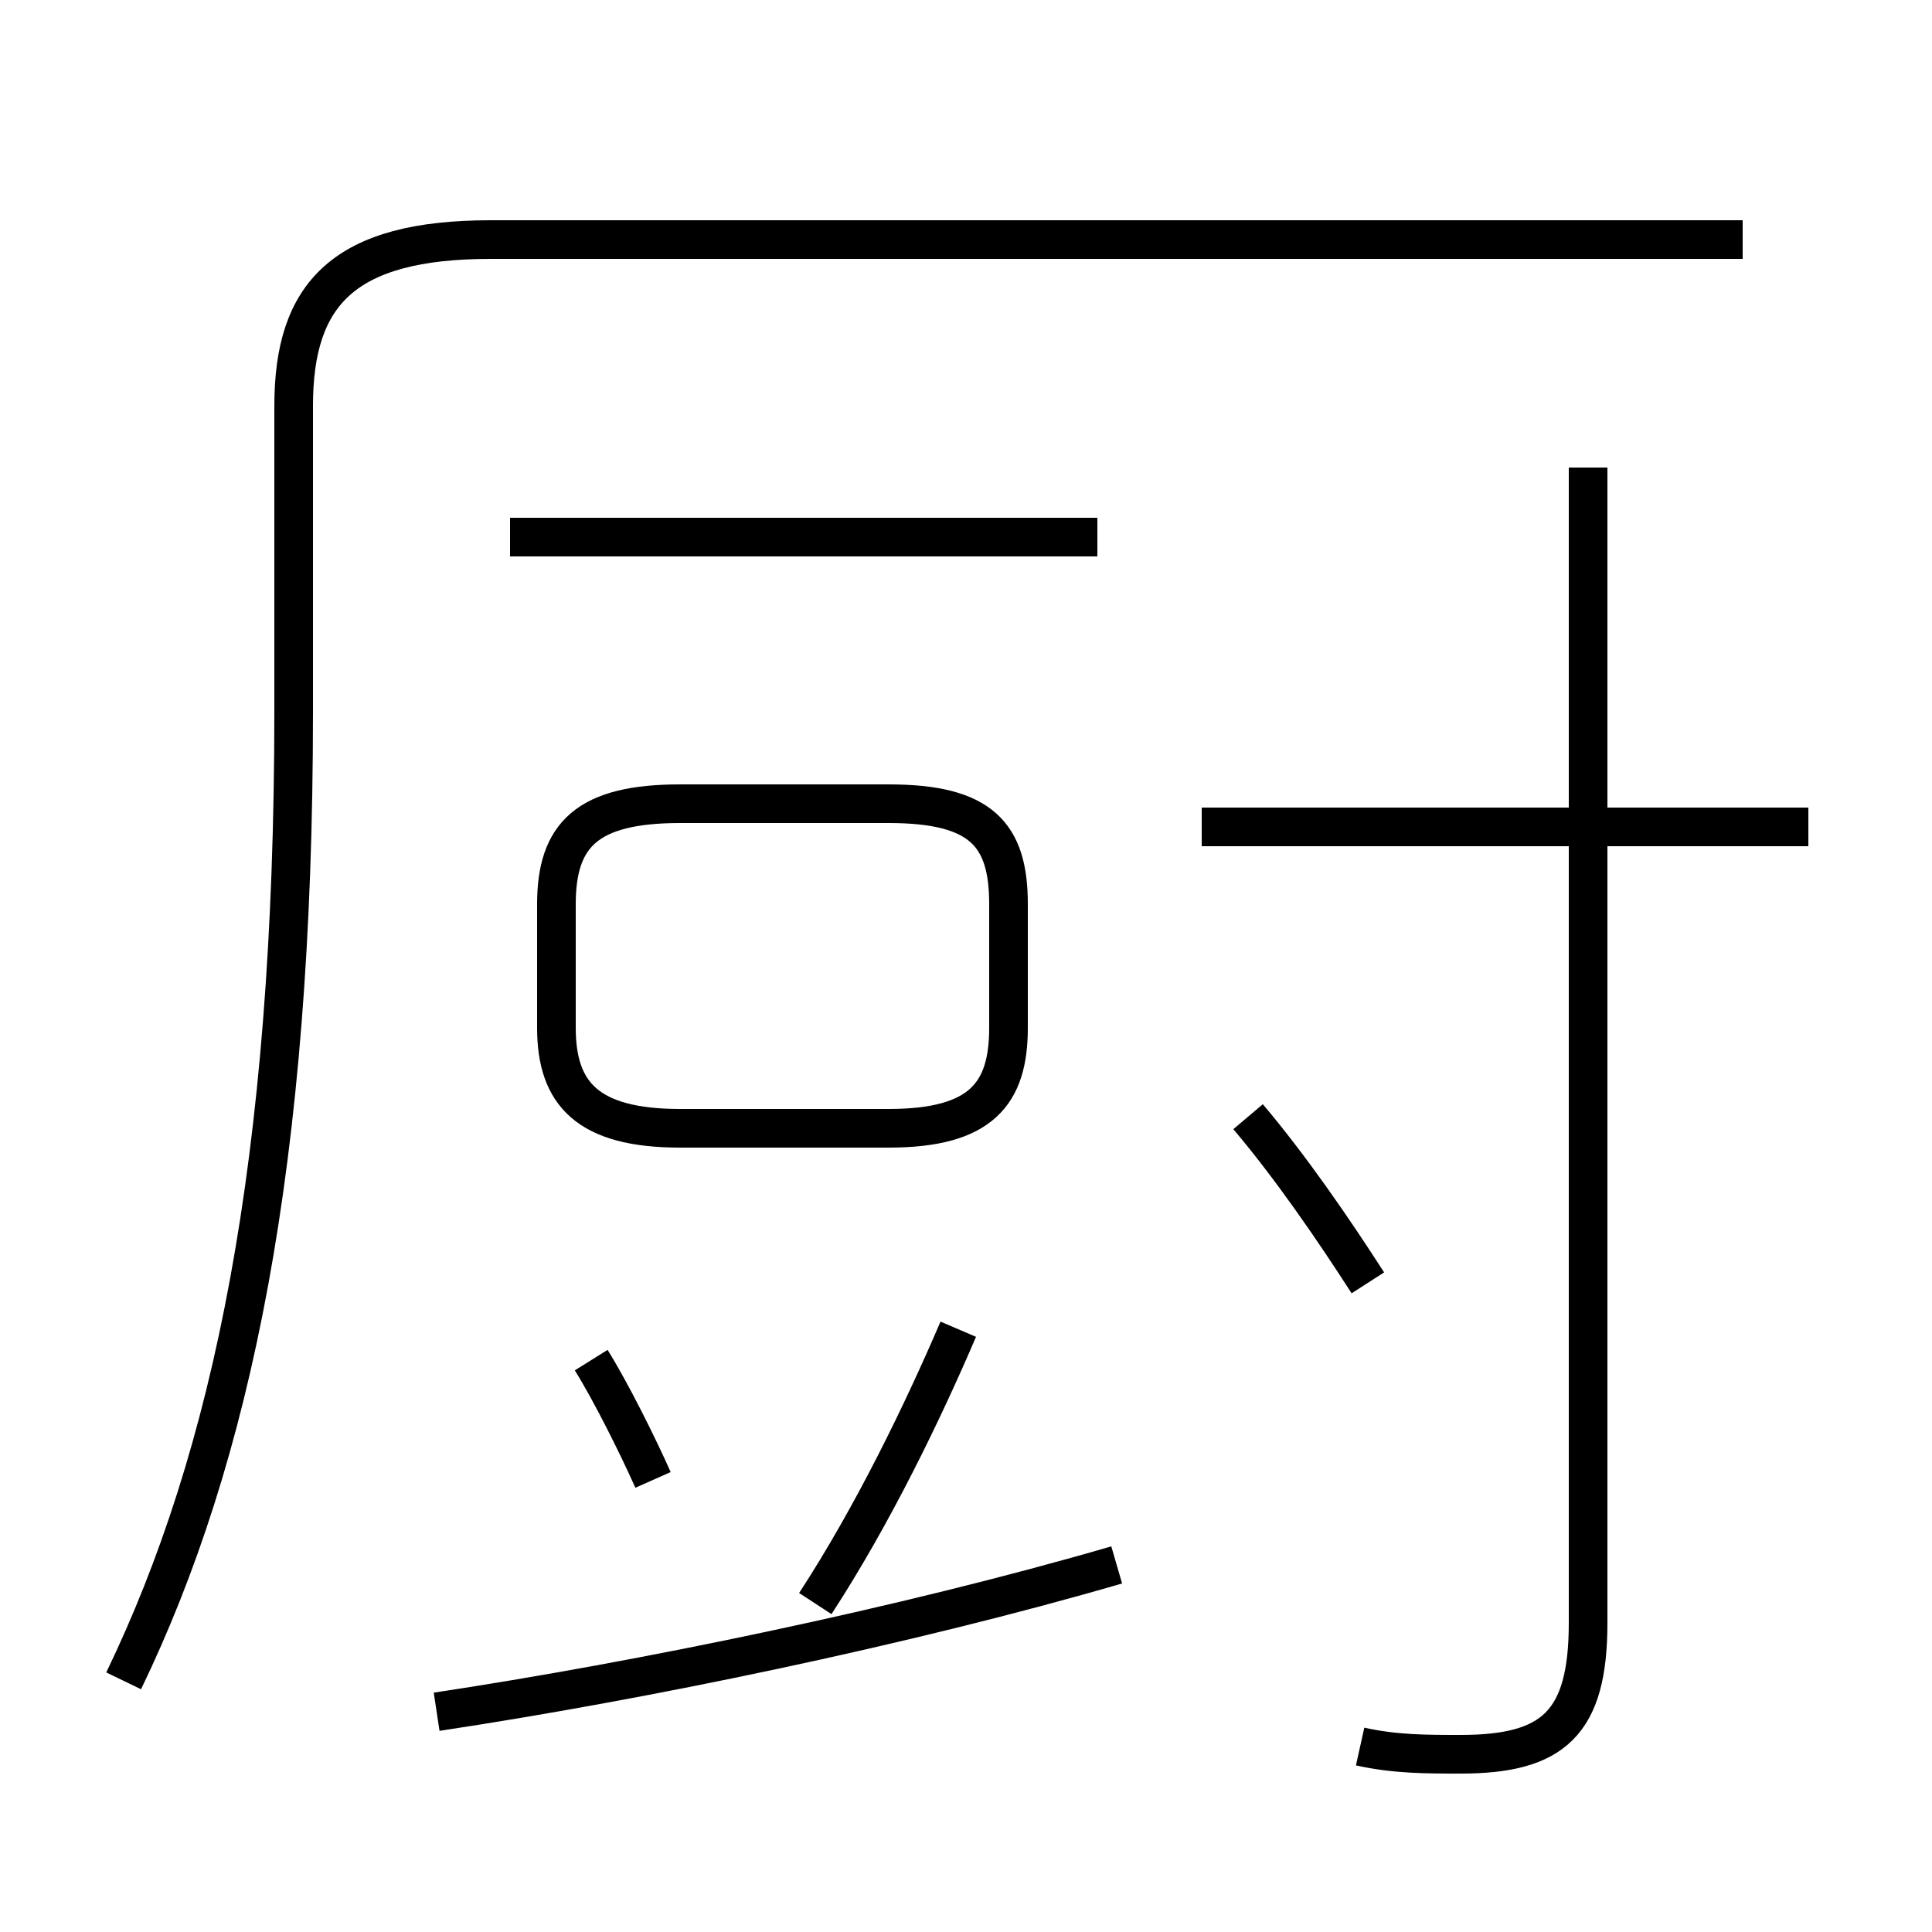 <?xml version='1.0' encoding='utf8'?>
<svg viewBox="0.0 -6.0 50.0 50.0" version="1.1" xmlns="http://www.w3.org/2000/svg">
<rect x="0.0" y="-6.0" width="50.0" height="50.0" fill="#808080" stroke="none"/>
<rect x="-1000" y="-1000" width="2000" height="2000" stroke="white" fill="white"/>
<g style="fill:white;stroke:#000000;  stroke-width:1">
<path d="M 3.2 -0.5 C 6.0 -6.3 7.6 -13.9 7.6 -25.6 L 7.6 -33.5 C 7.6 -36.4 8.9 -37.8 12.7 -37.8 L 45.1 -37.8 M 11.3 0.3 C 16.6 -0.5 23.4 -1.9 28.9 -3.5 M 16.9 -5.7 C 16.5 -6.6 15.8 -8.0 15.3 -8.8 M 21.1 -2.5 C 22.6 -4.8 23.9 -7.5 24.8 -9.6 M 17.6 -14.8 L 23.0 -14.8 C 25.4 -14.8 26.1 -15.7 26.1 -17.4 L 26.1 -20.6 C 26.1 -22.4 25.4 -23.2 23.0 -23.2 L 17.6 -23.2 C 15.2 -23.2 14.4 -22.4 14.4 -20.6 L 14.4 -17.4 C 14.4 -15.7 15.2 -14.8 17.6 -14.8 Z M 35.4 -10.8 C 34.5 -12.2 33.4 -13.8 32.3 -15.1 M 35.2 1.2 C 36.1 1.4 36.9 1.4 37.8 1.4 C 40.2 1.4 41.1 0.6 41.1 -2.0 L 41.1 -31.9 M 28.4 -30.1 L 13.2 -30.1 M 46.8 -22.6 L 31.1 -22.6" transform="translate(0.0 38.0)" />
</g>
</svg>
